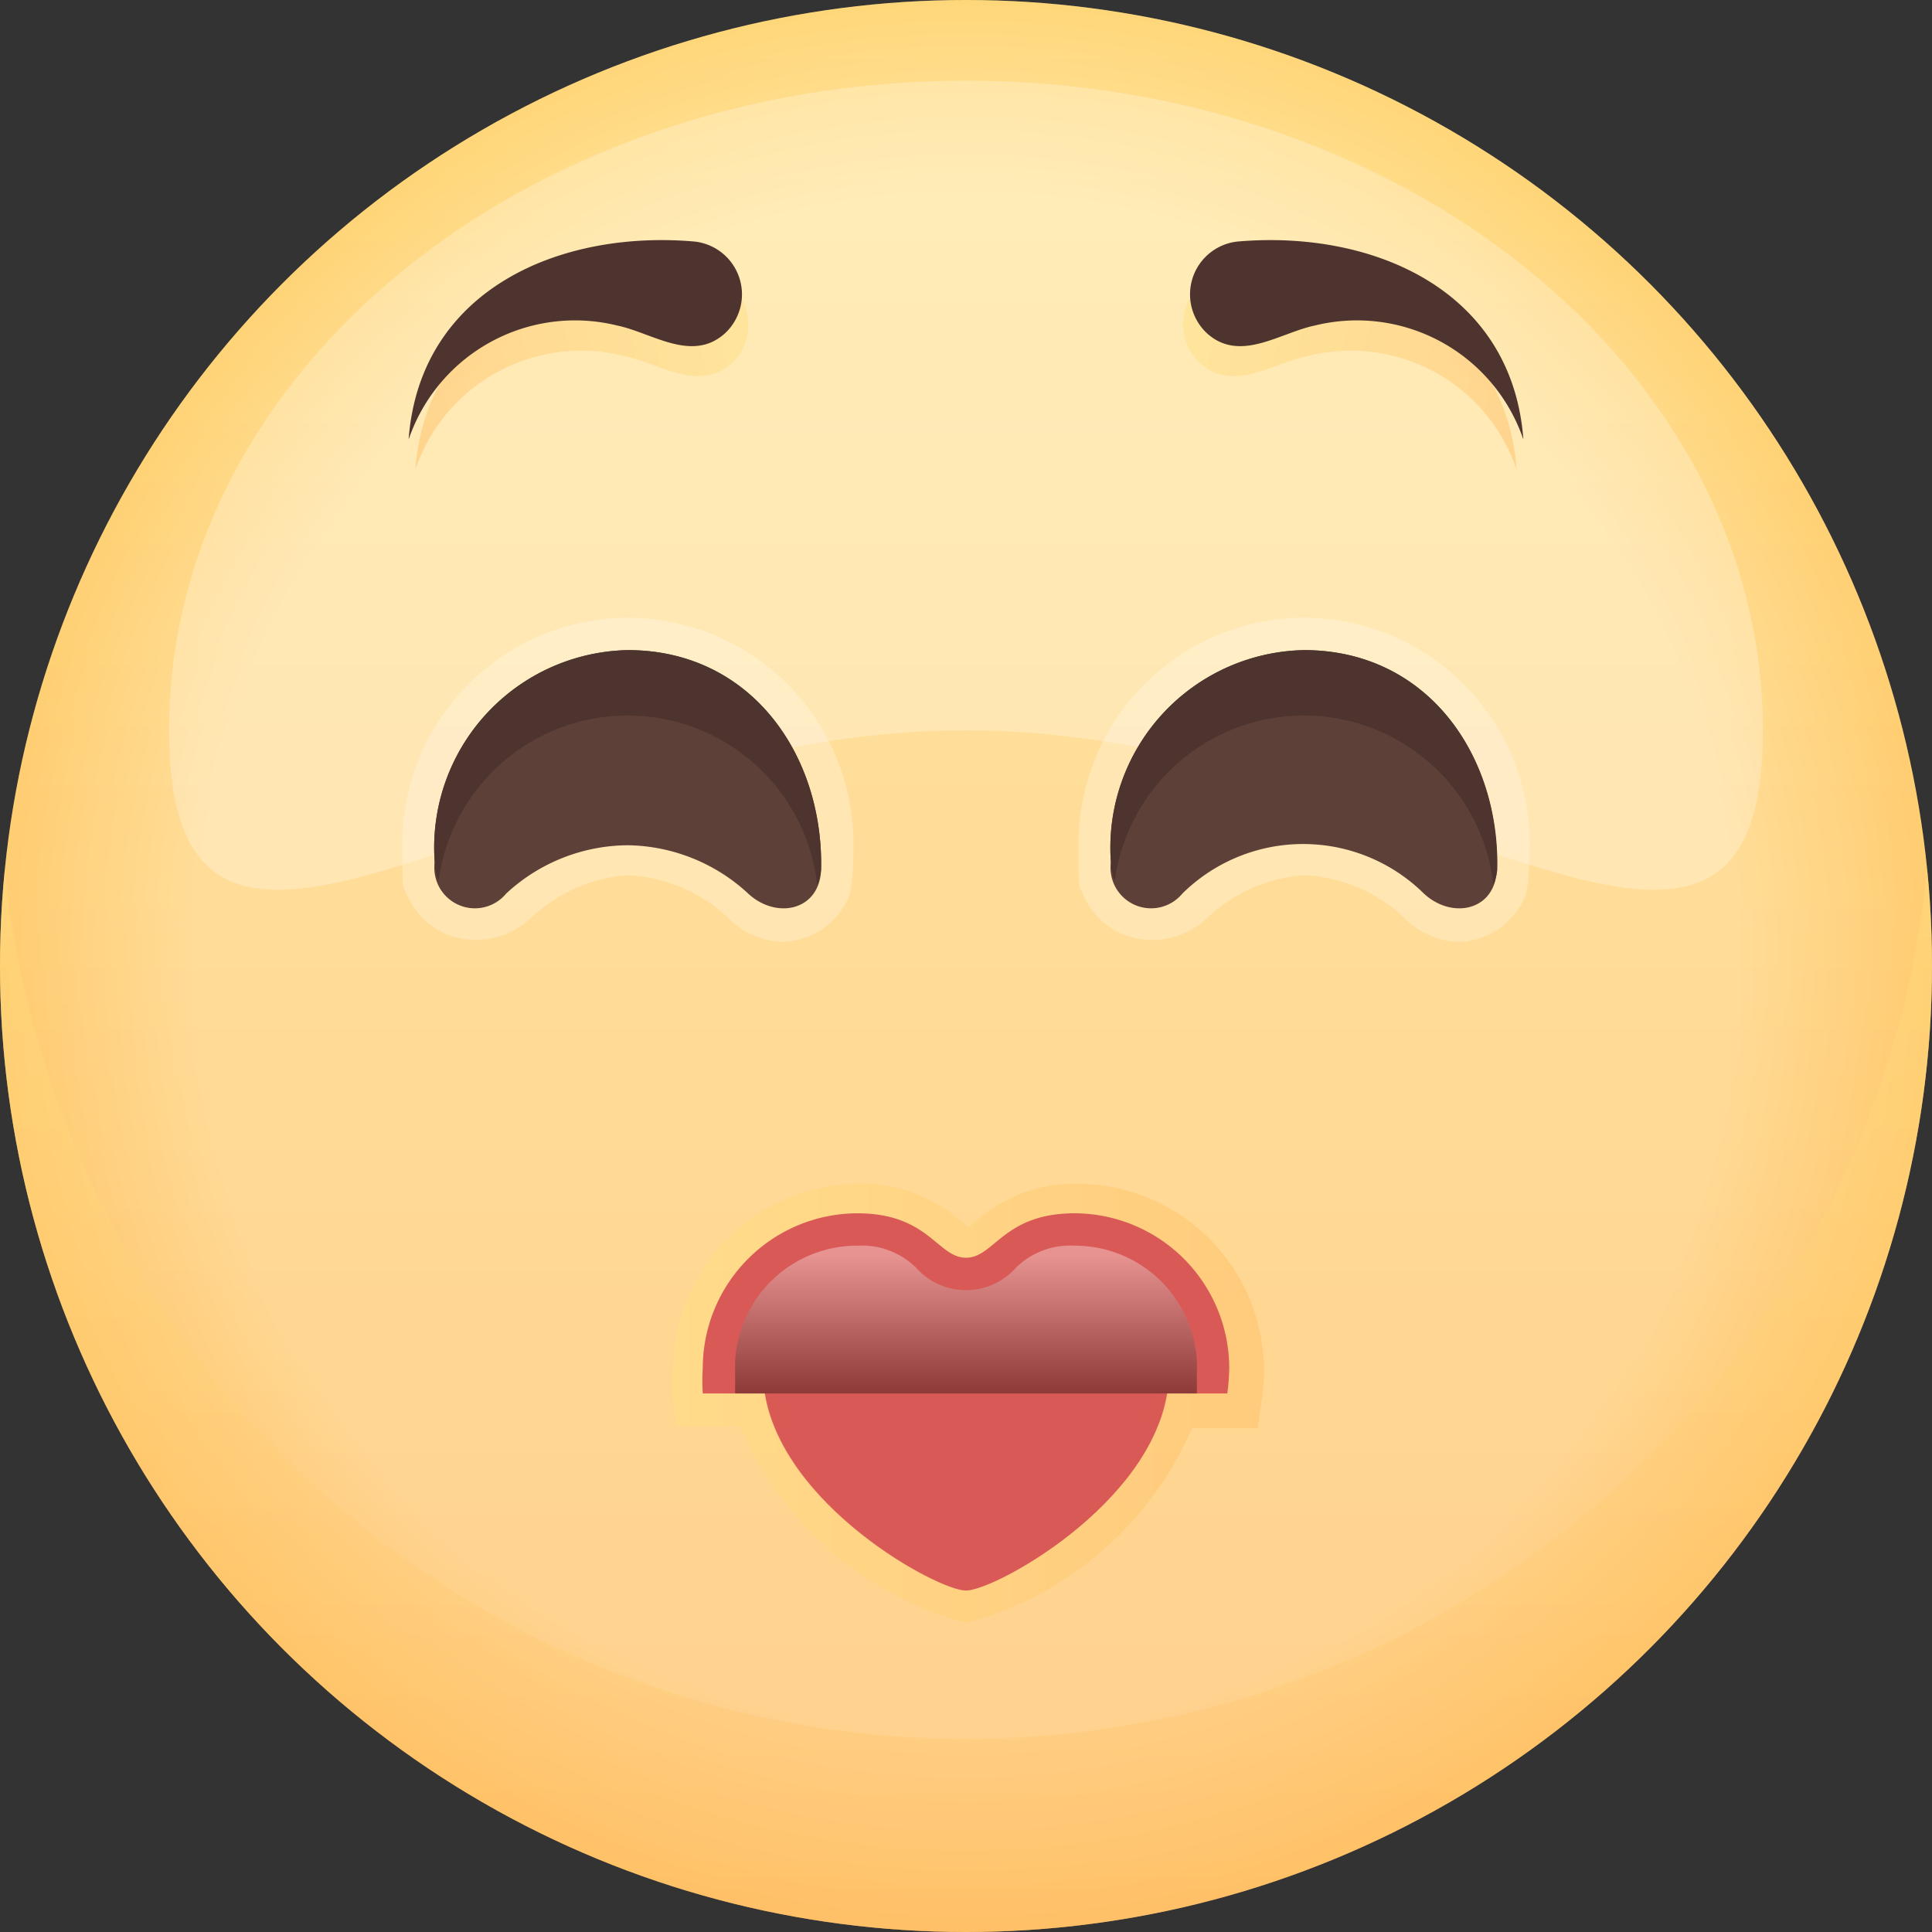 <svg xmlns="http://www.w3.org/2000/svg" xmlns:xlink="http://www.w3.org/1999/xlink" viewBox="0 0 40 40">
  <rect x="0" y="0" width="40" height="40" fill="#333333" stroke="none"/>
  <defs>
    <style>
      .cls-1 {
        isolation: isolate;
      }

      .cls-2 {
        fill: url(#linear-gradient);
      }

      .cls-12, .cls-3, .cls-4 {
        opacity: 0.25;
      }

      .cls-10, .cls-12, .cls-3, .cls-5, .cls-8, .cls-9 {
        mix-blend-mode: multiply;
      }

      .cls-3 {
        fill: url(#radial-gradient);
      }

      .cls-4 {
        fill: #fff;
      }

      .cls-13, .cls-5 {
        opacity: 0.35;
      }

      .cls-5 {
        fill: url(#linear-gradient-2);
      }

      .cls-6 {
        fill: #5d4037;
      }

      .cls-7 {
        fill: #4e342e;
      }

      .cls-10, .cls-8, .cls-9 {
        opacity: 0.5;
      }

      .cls-8 {
        fill: url(#linear-gradient-3);
      }

      .cls-9 {
        fill: url(#linear-gradient-4);
      }

      .cls-10 {
        fill: url(#linear-gradient-5);
      }

      .cls-11, .cls-12 {
        fill: #d95957;
      }

      .cls-13 {
        mix-blend-mode: screen;
        fill: url(#linear-gradient-6);
      }
    </style>
    <linearGradient id="linear-gradient" x1="20" y1="-0.67" x2="20" y2="40.75" gradientUnits="userSpaceOnUse">
      <stop offset="0" stop-color="#ffe082"/>
      <stop offset="1" stop-color="#ffbf66"/>
    </linearGradient>
    <radialGradient id="radial-gradient" cx="20" cy="20" r="20" gradientUnits="userSpaceOnUse">
      <stop offset="0.8" stop-color="#fff"/>
      <stop offset="1" stop-color="#ffbf66"/>
    </radialGradient>
    <linearGradient id="linear-gradient-2" x1="20" y1="17.63" x2="20" y2="40.41" xlink:href="#linear-gradient"/>
    <linearGradient id="linear-gradient-3" x1="-231.2" y1="47.85" x2="-223.82" y2="47.85" gradientTransform="matrix(-0.98, 0.2, 0.2, 0.98, -220.59, 6.09)" xlink:href="#linear-gradient"/>
    <linearGradient id="linear-gradient-4" x1="174.42" y1="-34.99" x2="181.8" y2="-34.99" gradientTransform="translate(-153.41 6.09) rotate(11.54)" xlink:href="#linear-gradient"/>
    <linearGradient id="linear-gradient-5" x1="13.88" y1="29.03" x2="26.12" y2="29.03" xlink:href="#linear-gradient"/>
    <linearGradient id="linear-gradient-6" x1="20" y1="25.98" x2="20" y2="28.85" gradientUnits="userSpaceOnUse">
      <stop offset="0" stop-color="#fff"/>
      <stop offset="1"/>
    </linearGradient>
  </defs>
  <title>1</title>
  <g class="cls-1">
    <g id="레이어_1" data-name="레이어 1">
      <g>
        <g>
          <circle class="cls-2" cx="20" cy="20" r="20"/>
          <circle class="cls-3" cx="20" cy="20" r="20"/>
          <path class="cls-4" d="M36.5,15.12c0,7.43-7.39,0-16.5,0s-16.5,7.43-16.5,0S10.89,1.67,20,1.67,36.5,7.69,36.5,15.12Z"/>
          <path class="cls-5" d="M20,36A20,20,0,0,1,.1,18,18.86,18.86,0,0,0,0,20a20,20,0,0,0,40,0,18.86,18.86,0,0,0-.1-2A20,20,0,0,1,20,36Z"/>
        </g>
        <g>
          <path class="cls-4" d="M13,12.79a4.68,4.68,0,0,0-4.67,4.67c0,.86,0,.91.07,1a1.53,1.53,0,0,0,1.4,1A1.65,1.65,0,0,0,11,19,3.24,3.24,0,0,1,13,18.12a3.24,3.24,0,0,1,2.05.86,1.65,1.65,0,0,0,1.15.52,1.53,1.53,0,0,0,1.4-1c0-.12.07-.17.07-1A4.68,4.68,0,0,0,13,12.79Zm14,0a4.68,4.68,0,0,0-4.67,4.67c0,.86,0,.91.07,1a1.53,1.53,0,0,0,1.4,1A1.65,1.65,0,0,0,25,19,3.24,3.24,0,0,1,27,18.12a3.24,3.24,0,0,1,2.05.86,1.65,1.65,0,0,0,1.15.52,1.53,1.53,0,0,0,1.4-1c0-.12.07-.17.07-1A4.68,4.68,0,0,0,27,12.79Z"/>
          <path class="cls-6" d="M27,13.46a4.09,4.09,0,0,0-4,4.39.84.84,0,0,0,1.48.65,3.56,3.56,0,0,1,5,0c.58.54,1.48.36,1.51-.5C31.05,15.62,29.54,13.46,27,13.46Zm-14,0a4.09,4.09,0,0,0-4,4.39.84.84,0,0,0,1.48.65,3.73,3.73,0,0,1,2.52-1,3.74,3.74,0,0,1,2.49,1c.58.54,1.48.36,1.51-.5C17.05,15.62,15.54,13.46,13,13.46Z"/>
          <path class="cls-7" d="M27,13.46a4.09,4.09,0,0,0-4,4.39,1.23,1.23,0,0,0,.08.39,3.95,3.95,0,0,1,7.84.08A1.13,1.13,0,0,0,31,18C31.05,15.62,29.54,13.46,27,13.46Zm-14,0a4.09,4.09,0,0,0-4,4.39,1.23,1.23,0,0,0,.08.39,3.95,3.95,0,0,1,7.84.08A1.13,1.13,0,0,0,17,18C17.05,15.62,15.54,13.46,13,13.46Z"/>
        </g>
        <g>
          <g>
            <path class="cls-8" d="M14.51,5.63c-2.8-.24-5.68,1-5.91,4.09a3.62,3.62,0,0,1,4.31-2.35c.73.14,1.54.76,2.23.16A1.1,1.1,0,0,0,14.51,5.63Z"/>
            <path class="cls-7" d="M14.37,5c-2.79-.24-5.68,1-5.91,4.1a3.64,3.64,0,0,1,4.32-2.36c.72.15,1.54.77,2.22.17A1.1,1.1,0,0,0,14.37,5Z"/>
          </g>
          <g>
            <path class="cls-9" d="M25.49,5.63c2.8-.24,5.68,1,5.91,4.09a3.62,3.62,0,0,0-4.31-2.35c-.73.14-1.55.76-2.23.16A1.09,1.09,0,0,1,25.49,5.63Z"/>
            <path class="cls-7" d="M25.63,5c2.79-.24,5.68,1,5.91,4.1a3.64,3.64,0,0,0-4.32-2.36c-.72.15-1.54.77-2.22.17A1.1,1.1,0,0,1,25.63,5Z"/>
          </g>
        </g>
        <path class="cls-10" d="M20,33.6a7.08,7.08,0,0,1-4.68-4.08H14L13.93,29a5,5,0,0,1,0-.62,3.87,3.87,0,0,1,3.87-3.87,3,3,0,0,1,2.07.76l.18.14.18-.14a3,3,0,0,1,2.07-.76,3.87,3.87,0,0,1,3.87,3.87,5,5,0,0,1-.05.62l-.08.57H24.68A7.08,7.08,0,0,1,20,33.6Z"/>
        <g>
          <path class="cls-11" d="M25.45,28.33a3.21,3.21,0,0,0-3.2-3.21c-1.48,0-1.66.92-2.25.92s-.77-.92-2.25-.92a3.21,3.21,0,0,0-3.2,3.21,4.38,4.38,0,0,0,0,.52H25.41A4.38,4.38,0,0,0,25.45,28.33Z"/>
          <path class="cls-11" d="M20,32.93c.59,0,3.83-1.77,4.17-4.13H15.83C16.17,31.16,19.41,32.93,20,32.93Z"/>
          <path class="cls-12" d="M20,32.27a6.76,6.76,0,0,1-4-3.47h-.18c.34,2.36,3.58,4.13,4.17,4.13s3.83-1.77,4.17-4.13H24A6.76,6.76,0,0,1,20,32.27Z"/>
          <path class="cls-12" d="M24,29.46a2.93,2.93,0,0,0,.18-.66H15.83a2.93,2.93,0,0,0,.18.66Z"/>
          <path class="cls-13" d="M22.25,25.79a1.6,1.6,0,0,0-1.22.46,1.38,1.38,0,0,1-2.06,0,1.6,1.6,0,0,0-1.22-.46,2.53,2.53,0,0,0-2.53,2.4v.66h9.56v-.66A2.53,2.53,0,0,0,22.25,25.79Z"/>
        </g>
      </g>
    </g>
  </g>
</svg>
